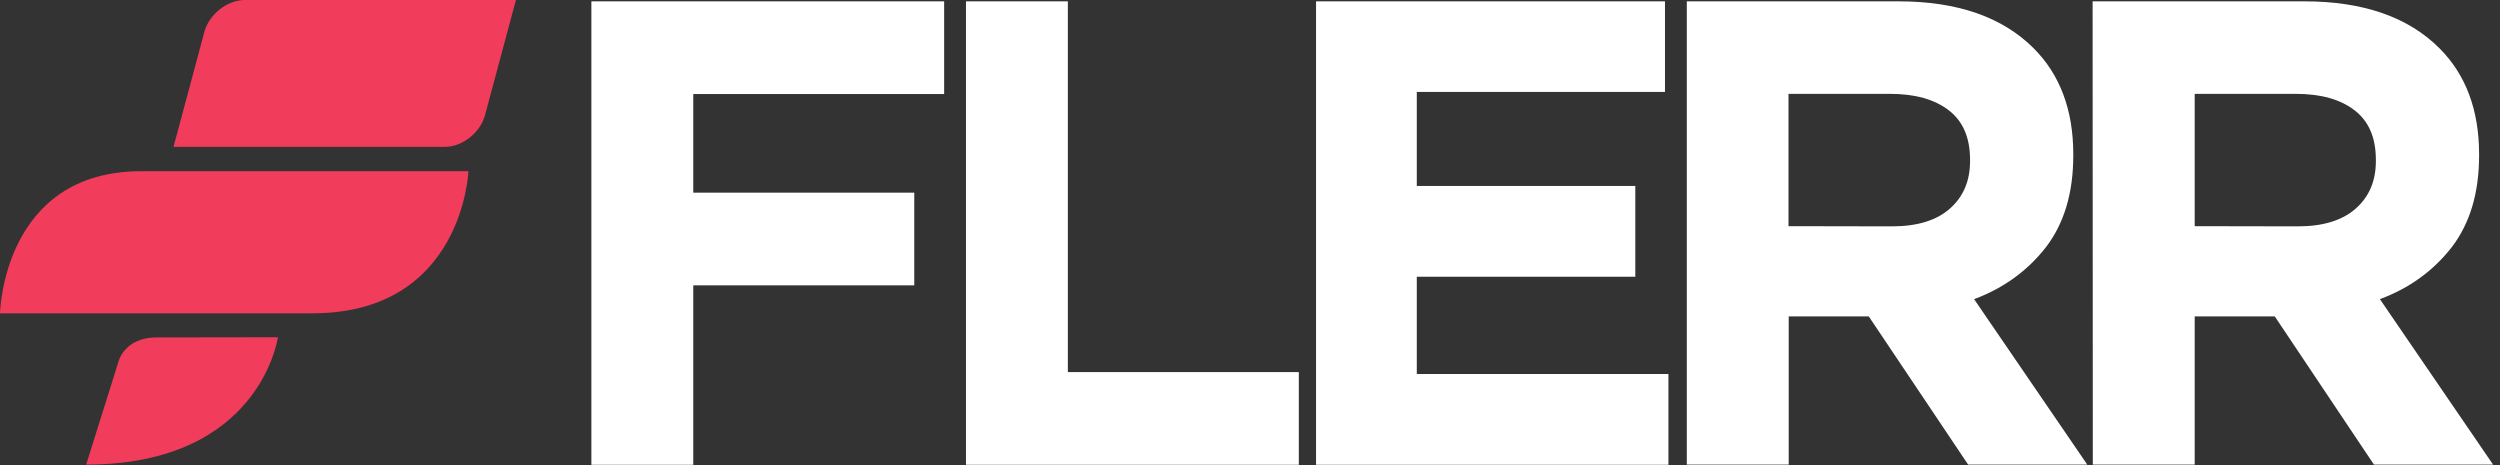 <?xml version="1.0" encoding="UTF-8"?>
<svg width="231px" height="43px" viewBox="0 0 231 43" version="1.1" xmlns="http://www.w3.org/2000/svg" xmlns:xlink="http://www.w3.org/1999/xlink">
    <rect x="0" y="0" width="231" height="43" fill="#333333" stroke="none"/>
    <!-- Generator: Sketch 64 (93537) - https://sketch.com -->
    <title>flerr-logo-white</title>
    <desc>Created with Sketch.</desc>
    <g id="Desktop" stroke="none" stroke-width="1" fill="none" fill-rule="evenodd">
        <g id="Main" transform="translate(-473, -1960)" fill-rule="nonzero">
            <g id="flerr-logo-white" transform="translate(473, 1960)">
                <g id="Group" transform="translate(54.502, 0)" fill="#FFFFFF">
                    <polygon id="Path" points="0.142 0.124 32.737 0.124 32.737 8.688 9.556 8.688 9.556 17.802 29.976 17.802 29.976 26.366 9.556 26.366 9.556 42.947 0.142 42.947"></polygon>
                    <polygon id="Path" points="34.754 0.124 44.168 0.124 44.168 34.382 65.509 34.382 65.509 42.947 34.754 42.947"></polygon>
                    <polygon id="Path" points="67.101 0.124 99.342 0.124 99.342 8.494 76.409 8.494 76.409 17.182 96.6 17.182 96.6 25.57 76.409 25.57 76.409 34.559 99.661 34.559 99.661 42.947 67.101 42.947"></polygon>
                    <path d="M101.36,0.124 L120.931,0.124 C126.363,0.124 130.522,1.575 133.406,4.459 C135.848,6.901 137.069,10.175 137.069,14.245 L137.069,14.369 C137.069,17.837 136.22,20.651 134.539,22.845 C132.84,25.021 130.628,26.632 127.903,27.64 L138.361,42.929 L127.354,42.929 L118.17,29.233 L110.774,29.233 L110.774,42.929 L101.36,42.929 L101.36,0.124 L101.36,0.124 Z M120.329,20.916 C122.647,20.916 124.435,20.367 125.673,19.27 C126.912,18.173 127.531,16.722 127.531,14.882 L127.531,14.758 C127.531,12.723 126.877,11.201 125.567,10.193 C124.258,9.184 122.453,8.671 120.117,8.671 L110.756,8.671 L110.756,20.898 L120.329,20.916 Z" id="Shape"></path>
                    <path d="M138.856,0.124 L158.428,0.124 C163.86,0.124 168.019,1.575 170.903,4.459 C173.345,6.901 174.566,10.175 174.566,14.245 L174.566,14.369 C174.566,17.837 173.716,20.651 172.035,22.845 C170.337,25.021 168.125,26.632 165.4,27.64 L175.858,42.929 L164.851,42.929 L155.685,29.233 L148.288,29.233 L148.288,42.929 L138.874,42.929 L138.856,0.124 Z M157.826,20.916 C160.144,20.916 161.931,20.367 163.17,19.27 C164.409,18.173 165.028,16.722 165.028,14.882 L165.028,14.758 C165.028,12.723 164.373,11.201 163.064,10.193 C161.754,9.184 159.949,8.671 157.614,8.671 L148.288,8.671 L148.288,20.898 L157.826,20.916 Z" id="Shape"></path>
                </g>
                <path d="M7.963,42.929 L10.989,33.285 C10.989,33.285 11.591,31.179 14.457,31.179 C17.324,31.179 25.676,31.162 25.676,31.162 C25.676,31.162 24.066,42.929 7.963,42.929 Z" id="Path" fill="#F13C5B"></path>
                <path d="M0,28.95 C0,28.95 0.248,15.82 13.042,15.82 L43.283,15.82 C43.283,15.82 42.788,28.95 28.861,28.95" id="Path" fill="#F13C5B"></path>
                <path d="M41.089,13.572 L16.032,13.572 L18.881,2.955 C19.323,1.327 20.987,0 22.615,0 L47.672,0 L44.823,10.617 C44.398,12.245 42.735,13.572 41.089,13.572 Z" id="Path" fill="#F13C5B"></path>
            </g>
        </g>
    </g>
</svg>